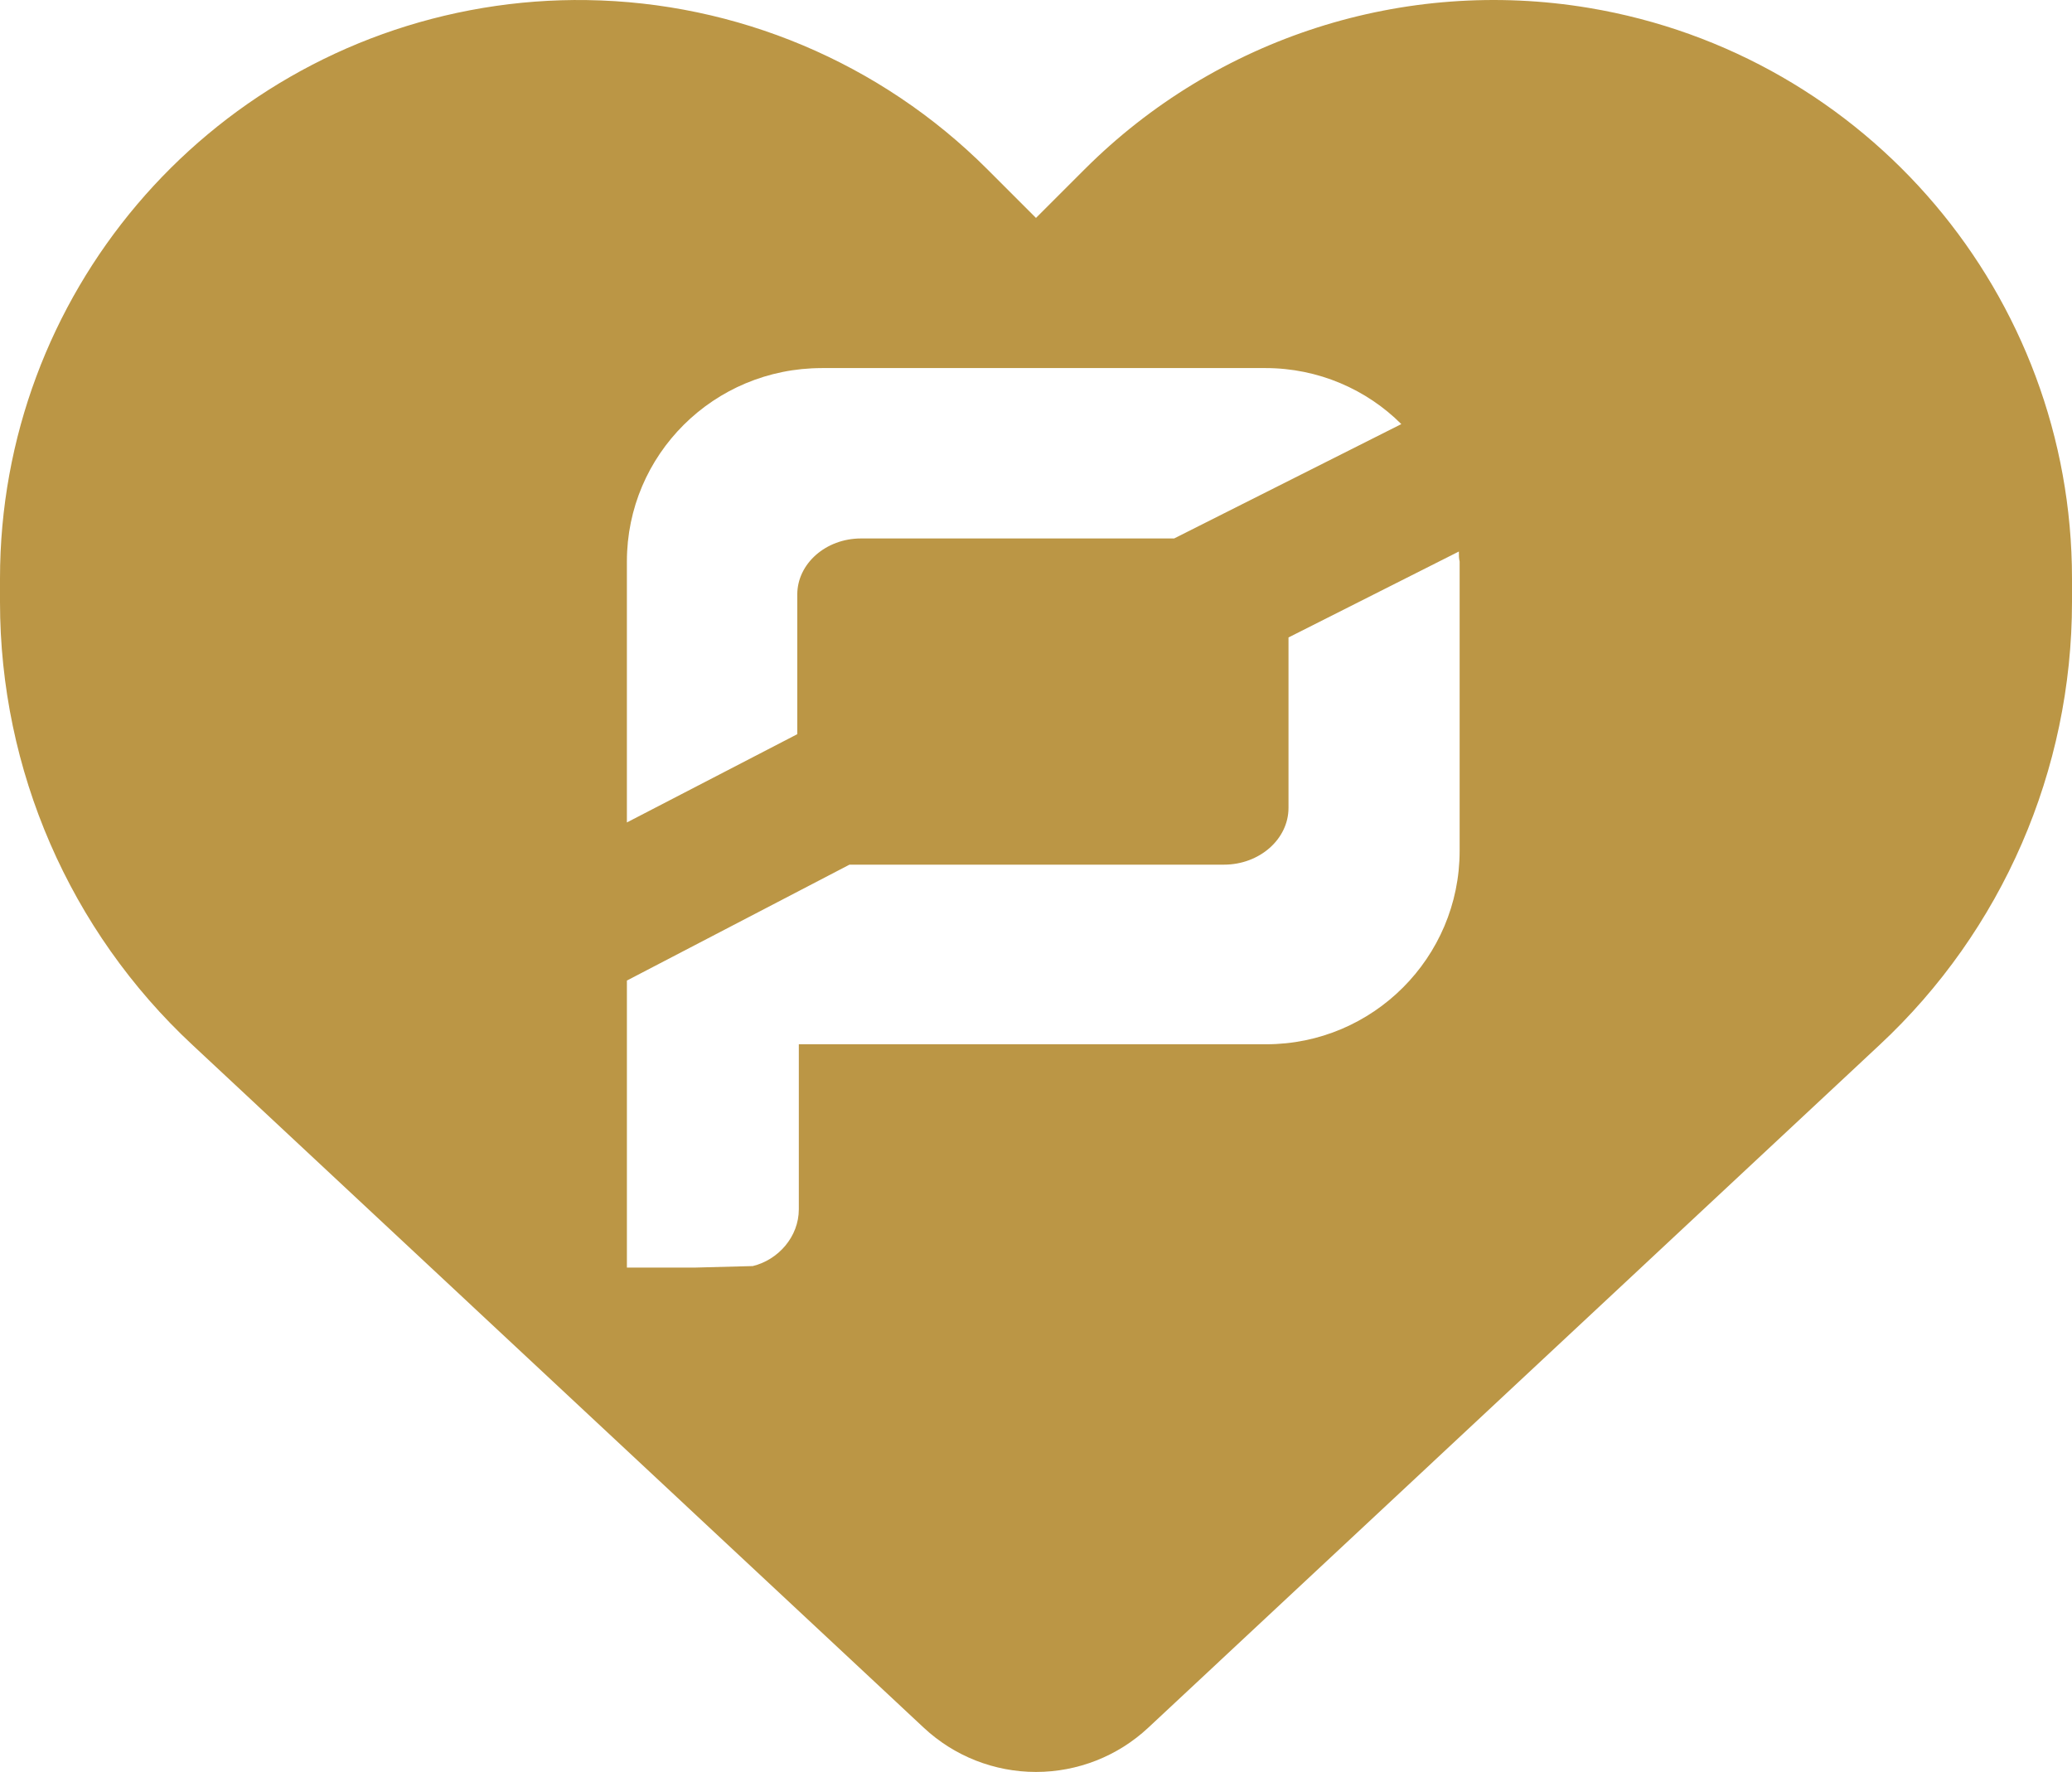 <?xml version="1.0" encoding="UTF-8" standalone="no"?>
<!-- Created with Inkscape (http://www.inkscape.org/) -->

<svg
   width="135.467mm"
   height="115.848mm"
   viewBox="0 0 135.467 115.848"
   version="1.1"
   id="svg5"
   inkscape:version="1.1.2 (0a00cf5339, 2022-02-04)"
   sodipodi:docname="heart.svg"
   xmlns:inkscape="http://www.inkscape.org/namespaces/inkscape"
   xmlns:sodipodi="http://sodipodi.sourceforge.net/DTD/sodipodi-0.dtd"
   xmlns="http://www.w3.org/2000/svg"
   xmlns:svg="http://www.w3.org/2000/svg">
  <sodipodi:namedview
     id="namedview7"
     pagecolor="#ffffff"
     bordercolor="#666666"
     borderopacity="1.0"
     inkscape:pageshadow="2"
     inkscape:pageopacity="0.0"
     inkscape:pagecheckerboard="0"
     inkscape:document-units="mm"
     showgrid="false"
     fit-margin-top="0"
     fit-margin-left="0"
     fit-margin-right="0"
     fit-margin-bottom="0"
     inkscape:zoom="0.77771465"
     inkscape:cx="254.59209"
     inkscape:cy="206.37389"
     inkscape:window-width="1488"
     inkscape:window-height="1082"
     inkscape:window-x="26"
     inkscape:window-y="23"
     inkscape:window-maximized="0"
     inkscape:current-layer="layer1" />
  <defs
     id="defs2">
	
	
</defs>
  <g
     inkscape:label="Layer 1"
     inkscape:groupmode="layer"
     id="layer1"
     transform="translate(-37.902,-93.757)">
    <path
       id="path945"
       style="fill:#bb9645;fill-opacity:1;stroke:none;stroke-width:0.265;stroke-opacity:1"
       d="M 76.277,93.762 C 74.025,93.728 71.755,93.896 69.493,94.273 51.263,97.316 37.902,113.085 37.902,131.579 v 1.535 c 0,10.98 4.551,21.484 12.595,28.972 l 47.81,44.635 c 1.984,1.852 4.604,2.884 7.329,2.884 2.725,0 5.345,-1.032 7.329,-2.884 l 47.81,-44.635 c 8.043,-7.488 12.594,-17.992 12.594,-28.972 v -1.535 c 0,-18.494 -13.361,-34.264 -31.591,-37.306 -12.065,-2.011 -24.342,1.932 -32.968,10.557 l -3.175,3.175 -3.175,-3.175 C 95.452,97.822 86.034,93.905 76.277,93.762 Z M 91.634,117.821 H 120.638 c 3.462,0 6.624,1.405 8.882,3.663 l -14.853,7.477 H 94.193 c -2.308,0 -4.165,1.656 -4.165,3.663 v 9.133 l -11.14,5.771 v -17.061 c 0,-6.975 5.671,-12.645 12.746,-12.645 z m 41.649,11.993 c 0,0.251 -8e-5,0.452 0.05,0.653 v 18.918 c 0,6.975 -5.67,12.645 -12.645,12.645 H 90.129 v 10.788 c 0,1.806 -1.355,3.312 -3.011,3.713 l -3.813,0.1 h -4.416 v -3.814 -5.419 -9.534 l 14.552,-7.577 h 24.488 c 2.308,0 4.215,-1.656 4.215,-3.713 v -11.14 z" />
  </g>
  <style
     type="text/css"
     id="style824">
	.st0{fill:#BB9645;}
	.st1{fill:#0A0B0B;}
	.st2{fill:#FFFFFF;}
	.st3{fill:#231F20;}
	.st4{fill:url(#SVGID_1_);}
	.st5{fill:url(#SVGID_2_);}
	.st6{fill:url(#SVGID_3_);}
	.st7{fill:url(#SVGID_4_);}
	.st8{fill:url(#SVGID_5_);}
	.st9{fill:url(#SVGID_6_);}
	.st10{fill:url(#SVGID_7_);}
	.st11{fill:url(#SVGID_8_);}
	.st12{fill:url(#SVGID_9_);}
	.st13{fill:url(#SVGID_10_);}
	.st14{fill:url(#SVGID_11_);}
	.st15{fill:#1B1B1B;}
	.st16{fill:url(#SVGID_12_);}
	.st17{fill:url(#SVGID_13_);}
	.st18{fill:url(#SVGID_14_);}
	.st19{fill:url(#SVGID_15_);}
	.st20{fill:url(#SVGID_16_);}
	.st21{fill:url(#SVGID_17_);}
	.st22{fill:url(#SVGID_18_);}
	.st23{fill:url(#SVGID_19_);}
	.st24{fill:url(#SVGID_20_);}
	.st25{fill:url(#SVGID_21_);}
	.st26{fill:url(#SVGID_22_);}
</style>
</svg>
